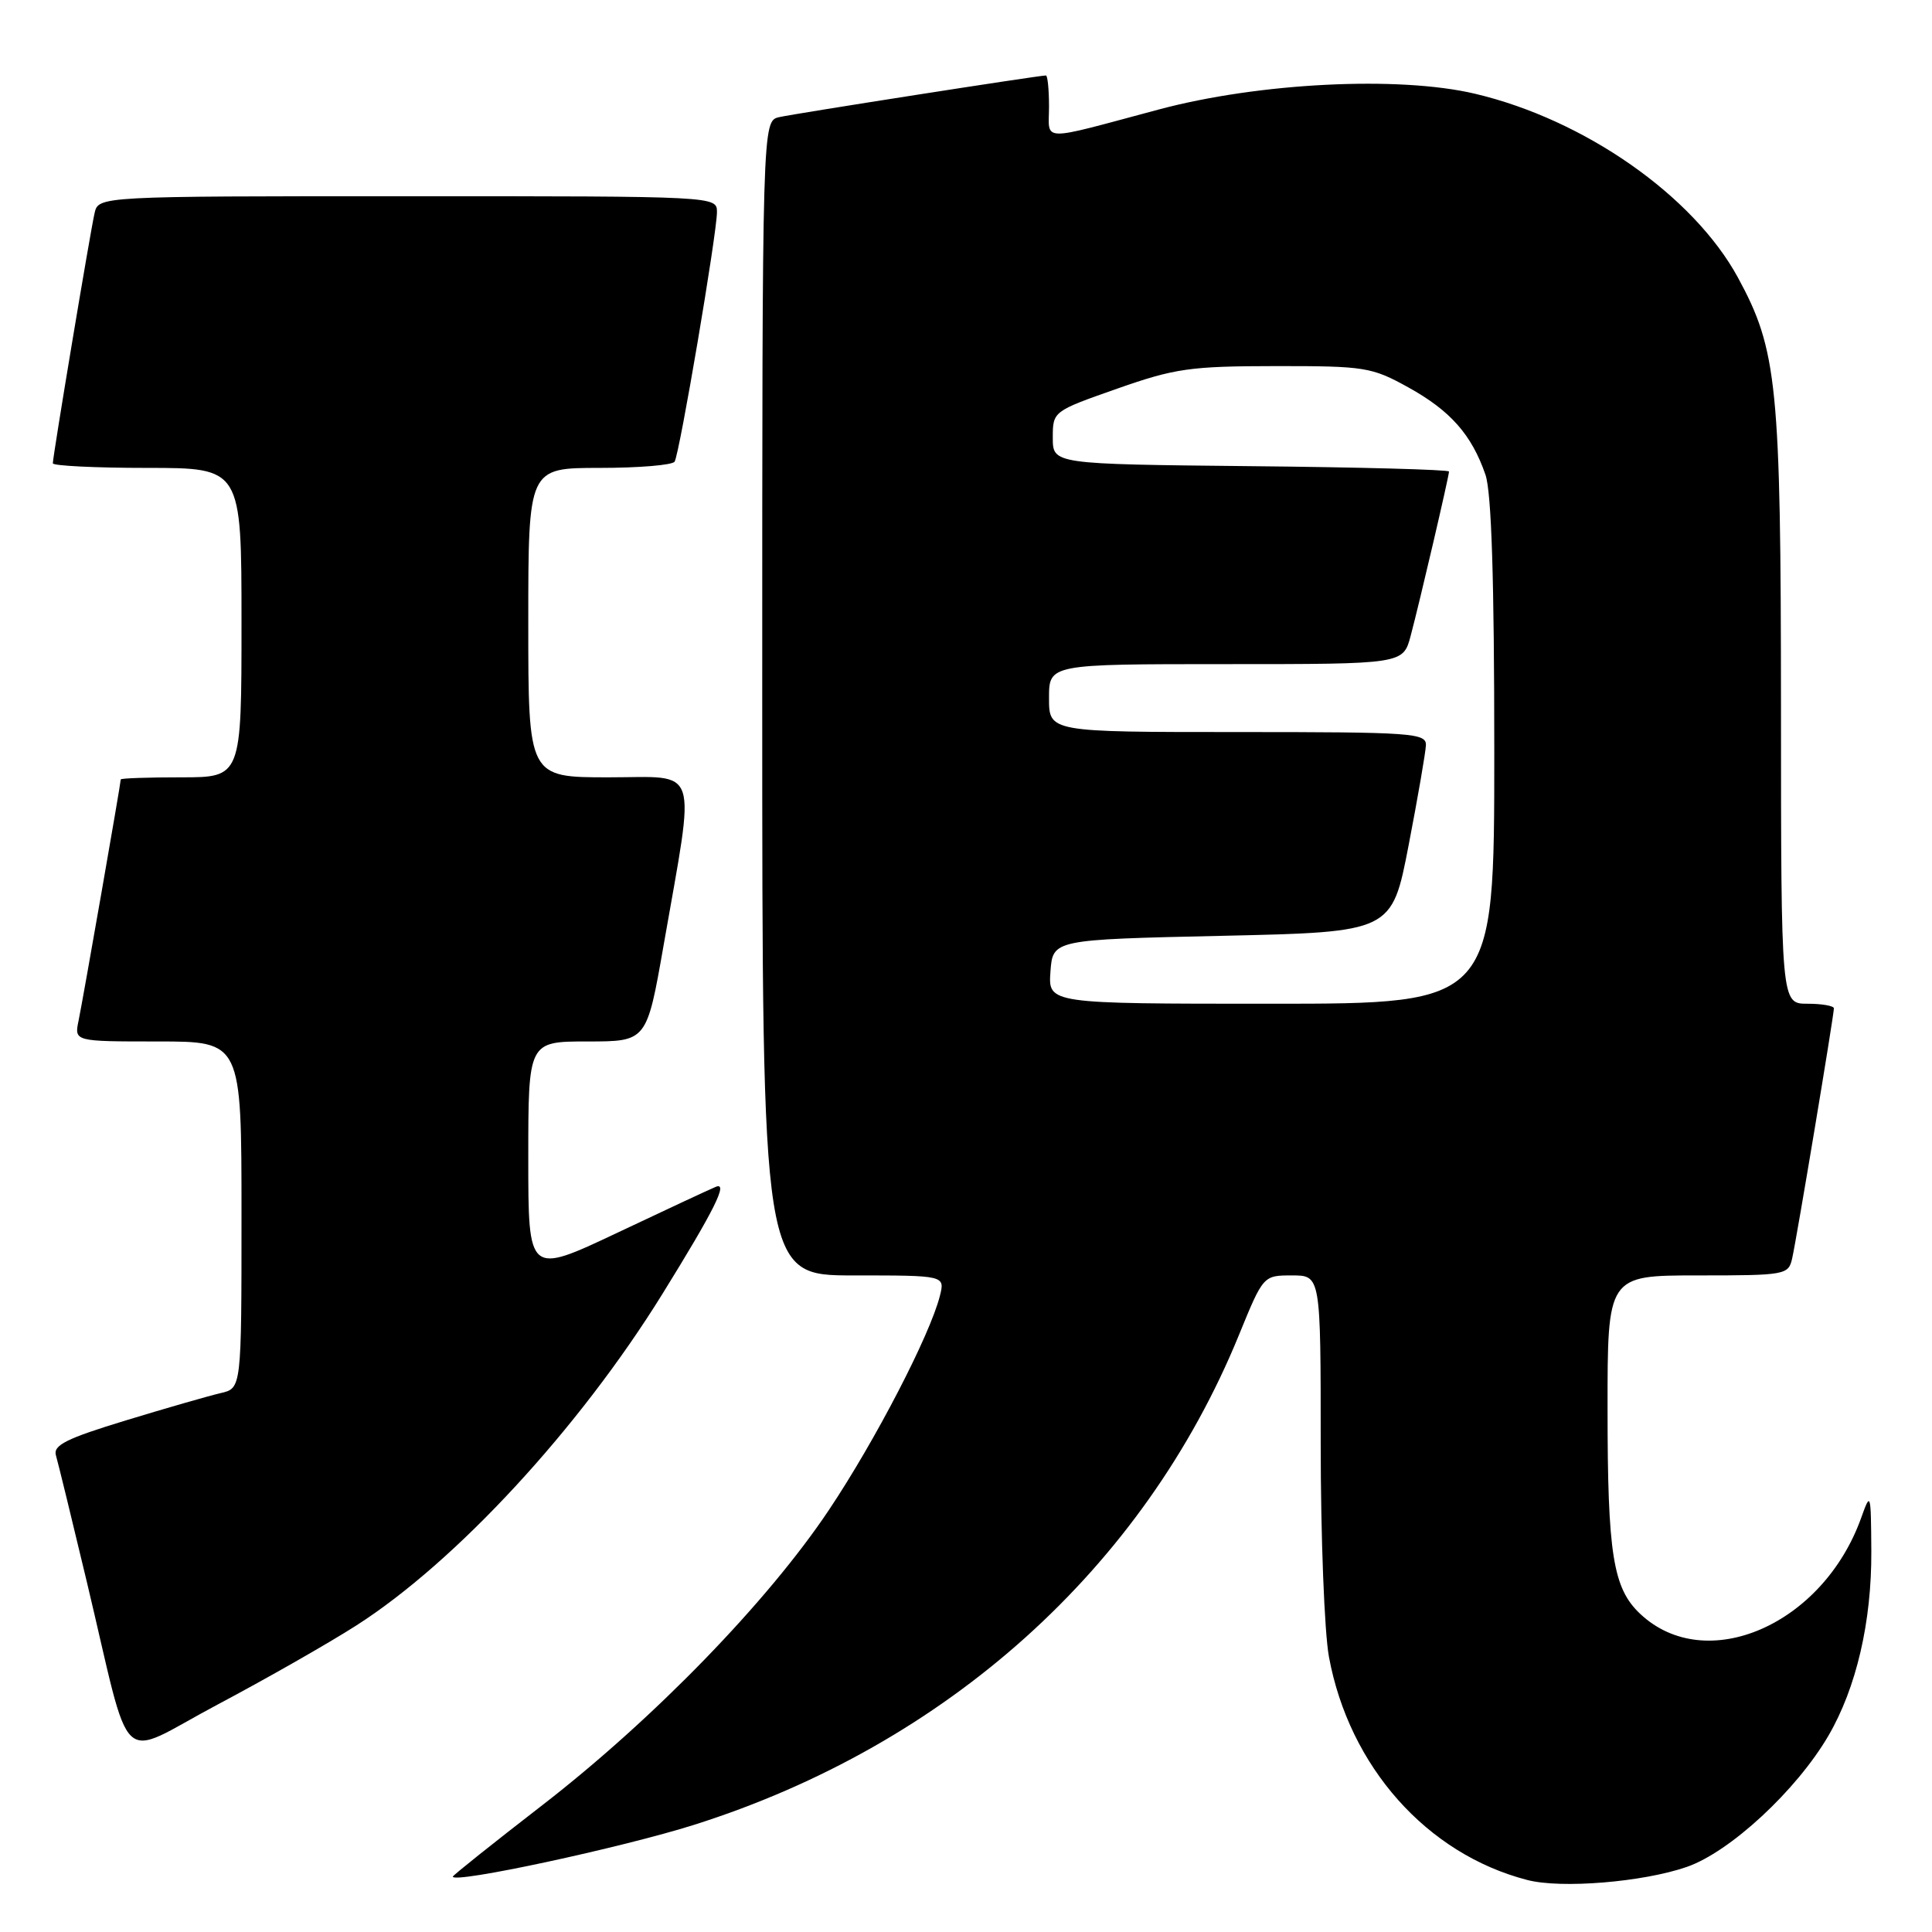 <?xml version="1.0" encoding="UTF-8" standalone="no"?>
<!DOCTYPE svg PUBLIC "-//W3C//DTD SVG 1.1//EN" "http://www.w3.org/Graphics/SVG/1.1/DTD/svg11.dtd" >
<svg xmlns="http://www.w3.org/2000/svg" xmlns:xlink="http://www.w3.org/1999/xlink" version="1.1" viewBox="0 0 256 256">
 <g >
 <path fill="currentColor"
d=" M 223.50 247.38 C 229.23 245.40 238.04 237.24 242.27 230.00 C 245.97 223.66 248.01 214.91 247.96 205.54 C 247.91 197.75 247.87 197.61 246.62 201.11 C 241.55 215.30 226.06 222.04 217.34 213.85 C 213.73 210.46 213.01 205.95 213.01 186.75 C 213.00 169.00 213.00 169.00 224.98 169.00 C 236.59 169.00 236.98 168.93 237.47 166.75 C 238.06 164.17 243.00 134.54 243.00 133.61 C 243.00 133.28 241.43 133.00 239.50 133.00 C 236.00 133.00 236.00 133.00 235.99 93.75 C 235.97 50.98 235.51 46.38 230.28 36.77 C 224.38 25.93 209.94 15.84 195.44 12.42 C 185.32 10.03 166.78 10.96 153.50 14.52 C 137.49 18.80 139.00 18.84 139.00 14.12 C 139.00 11.85 138.81 10.00 138.59 10.00 C 137.64 10.00 105.31 15.05 103.25 15.52 C 101.00 16.04 101.00 16.04 101.00 92.52 C 101.00 169.00 101.00 169.00 113.11 169.00 C 125.22 169.00 125.22 169.00 124.54 171.71 C 123.23 176.90 115.98 190.90 109.83 200.09 C 101.71 212.24 86.62 227.77 71.88 239.18 C 65.35 244.23 60.00 248.50 60.00 248.66 C 60.00 249.64 82.39 244.83 92.00 241.79 C 125.51 231.17 151.55 207.75 164.16 176.91 C 167.39 169.00 167.39 169.00 171.20 169.00 C 175.00 169.00 175.00 169.00 175.00 191.32 C 175.00 203.59 175.49 216.28 176.09 219.53 C 178.78 234.10 189.06 245.67 202.38 249.11 C 206.87 250.28 217.69 249.39 223.50 247.38 Z  M 47.22 215.38 C 60.43 206.93 76.75 189.25 87.77 171.46 C 94.65 160.35 96.54 156.57 94.85 157.26 C 94.11 157.56 88.21 160.31 81.75 163.37 C 70.00 168.92 70.00 168.92 70.00 153.46 C 70.00 138.00 70.00 138.00 77.85 138.00 C 85.70 138.00 85.70 138.00 87.93 125.26 C 92.18 100.93 92.85 103.00 80.64 103.00 C 70.00 103.00 70.00 103.00 70.00 82.50 C 70.00 62.00 70.00 62.00 79.44 62.00 C 84.63 62.00 89.11 61.63 89.39 61.17 C 90.05 60.12 95.00 30.91 95.00 28.11 C 95.00 26.00 95.00 26.00 54.02 26.00 C 13.04 26.00 13.04 26.00 12.53 28.25 C 11.94 30.83 7.00 60.46 7.00 61.39 C 7.00 61.72 12.62 62.00 19.50 62.00 C 32.00 62.00 32.00 62.00 32.00 82.50 C 32.00 103.00 32.00 103.00 24.00 103.00 C 19.60 103.00 16.00 103.12 16.00 103.28 C 16.00 103.80 10.98 132.51 10.41 135.25 C 9.84 138.00 9.84 138.00 20.92 138.00 C 32.00 138.00 32.00 138.00 32.00 160.98 C 32.00 183.96 32.00 183.96 29.25 184.59 C 27.74 184.94 22.09 186.56 16.71 188.20 C 8.79 190.61 7.02 191.50 7.41 192.84 C 7.68 193.75 9.51 201.25 11.48 209.50 C 17.62 235.24 15.30 233.04 28.80 225.88 C 35.23 222.47 43.52 217.75 47.22 215.38 Z  M 139.19 128.75 C 139.50 124.50 139.50 124.50 161.96 124.00 C 184.43 123.50 184.43 123.50 186.65 112.00 C 187.87 105.67 188.90 99.71 188.94 98.75 C 189.00 97.13 187.17 97.00 164.00 97.00 C 139.00 97.00 139.00 97.00 139.00 92.50 C 139.00 88.00 139.00 88.00 162.46 88.00 C 185.92 88.00 185.92 88.00 186.92 84.25 C 188.11 79.79 192.00 63.11 192.00 62.48 C 192.00 62.23 180.19 61.91 165.75 61.77 C 139.50 61.50 139.50 61.50 139.50 58.00 C 139.50 54.51 139.52 54.49 148.00 51.51 C 155.68 48.81 157.71 48.52 169.00 48.51 C 180.88 48.50 181.75 48.64 186.63 51.34 C 192.20 54.43 195.00 57.60 196.83 62.90 C 197.63 65.23 198.00 76.75 198.00 99.65 C 198.00 133.00 198.00 133.00 168.44 133.00 C 138.89 133.00 138.89 133.00 139.19 128.75 Z "/>
</g>
</svg>